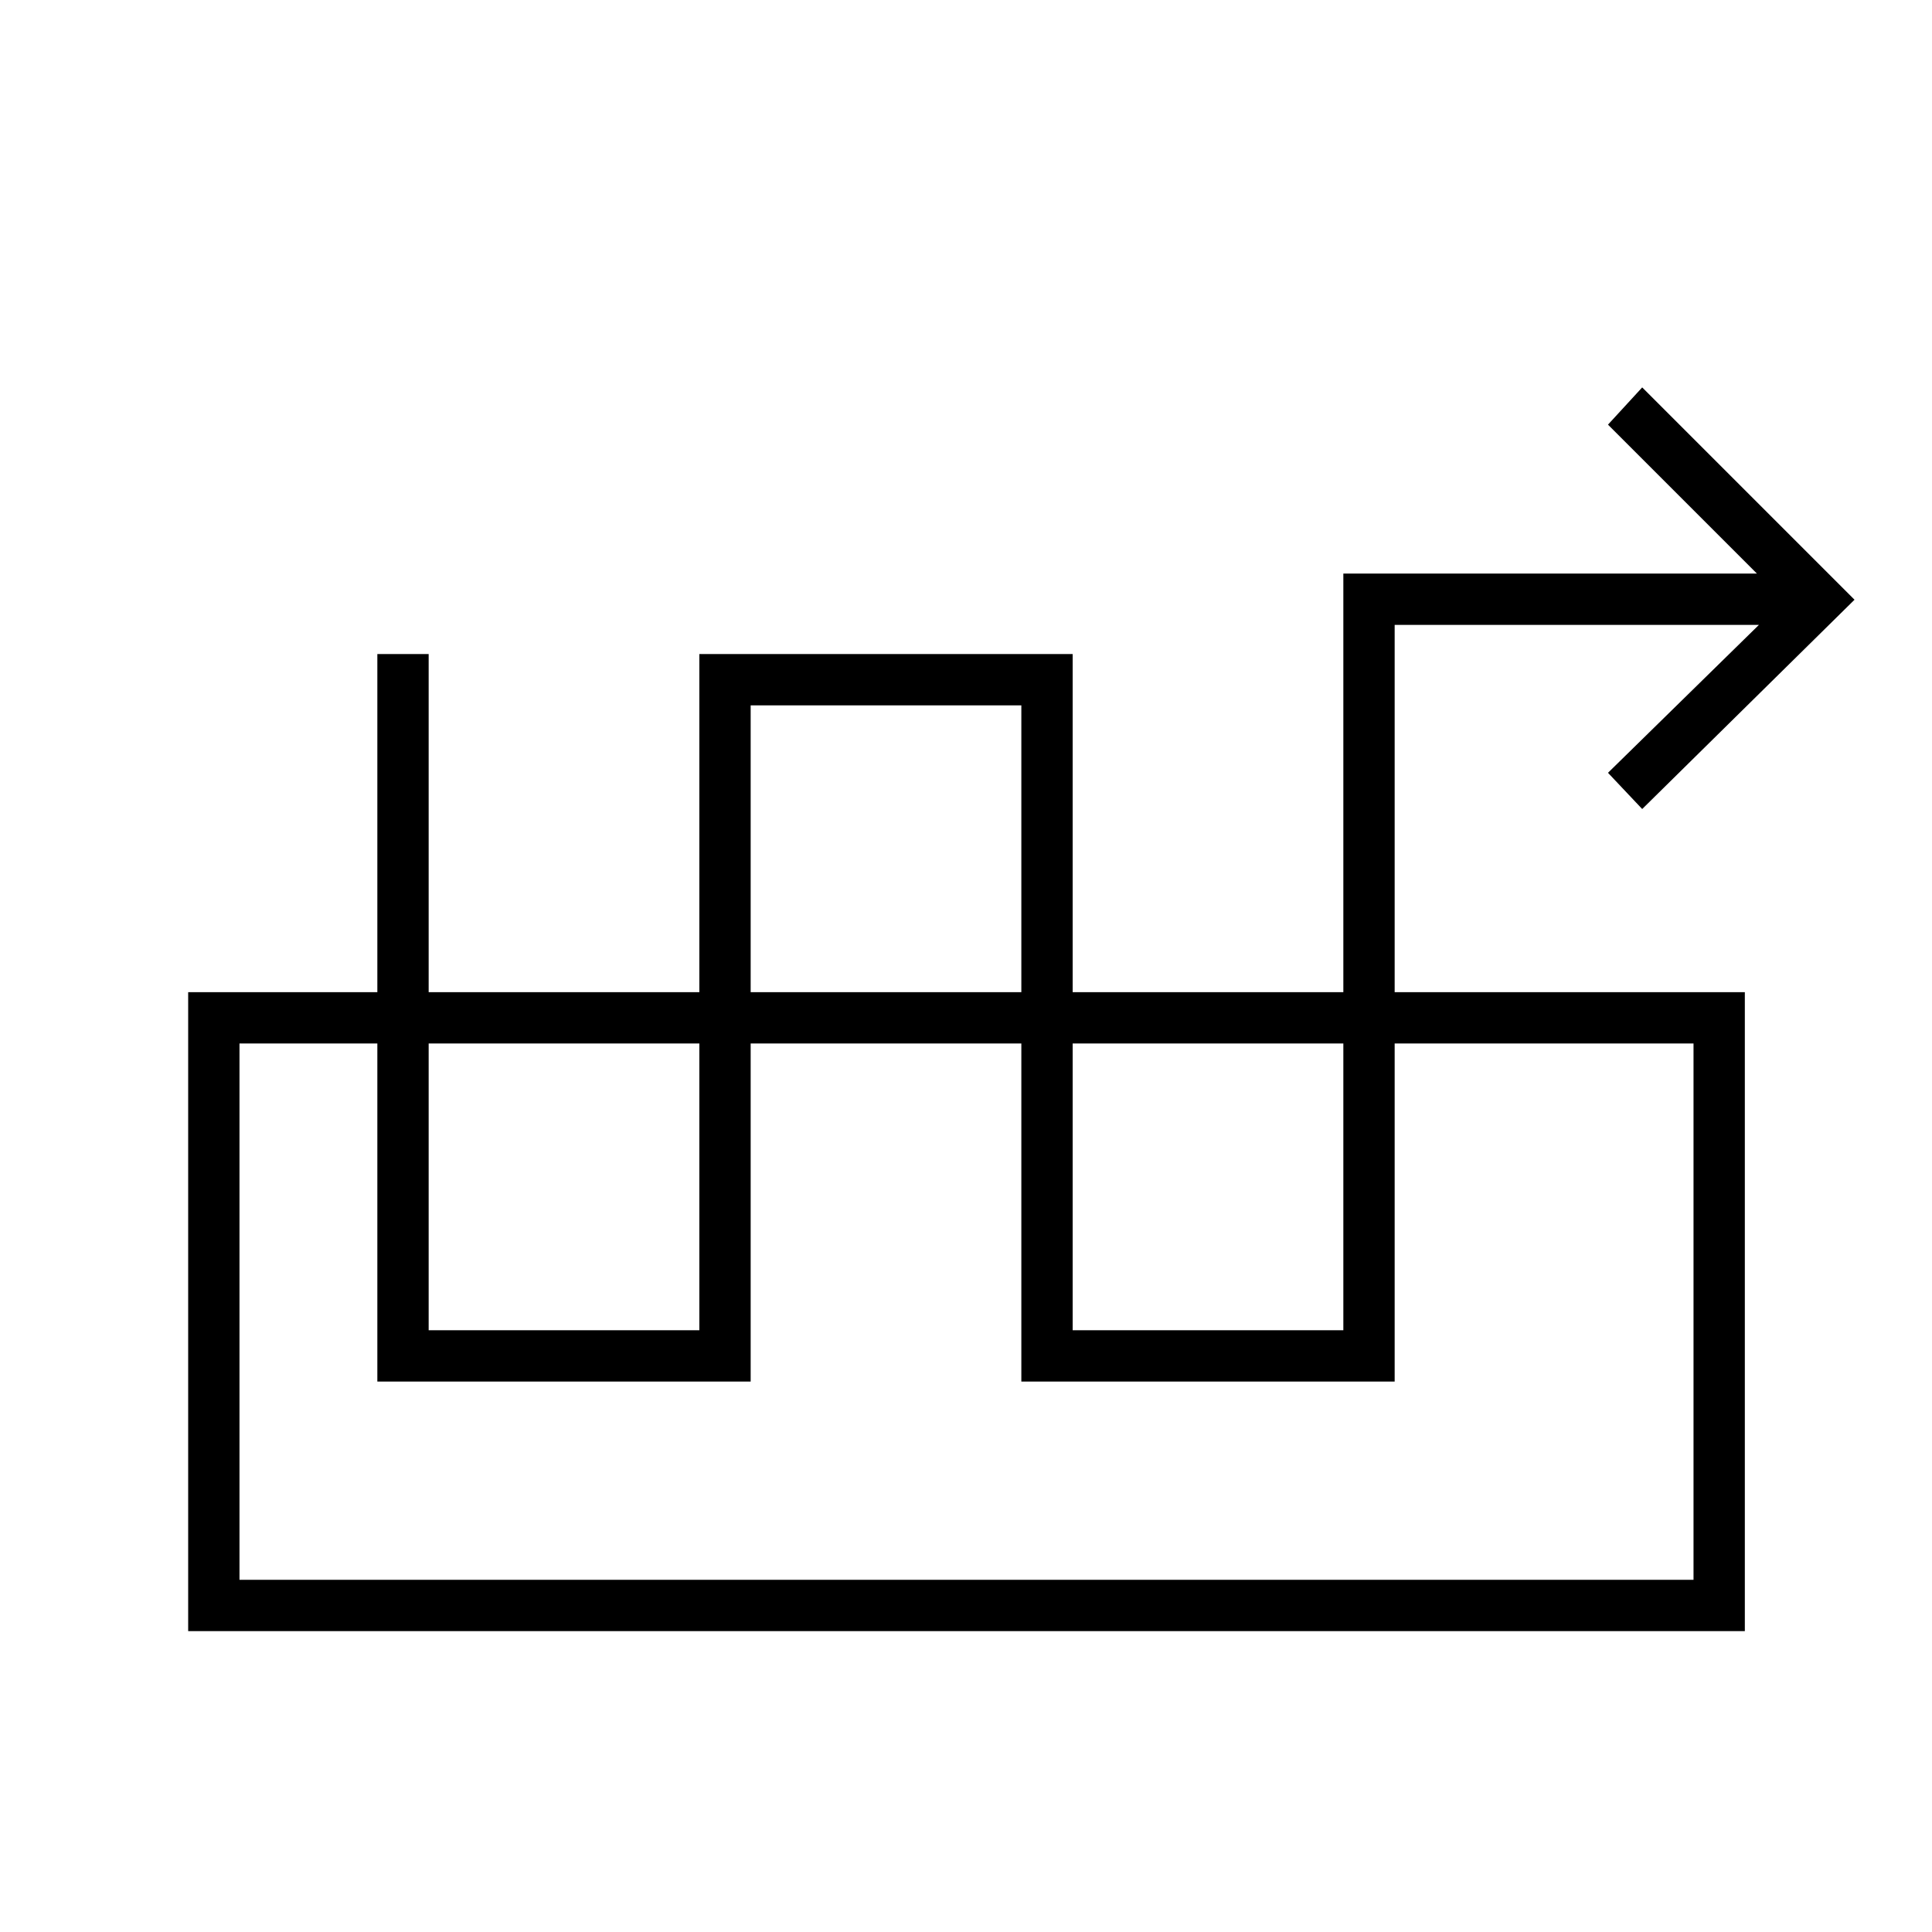 <svg xmlns="http://www.w3.org/2000/svg" height="24" viewBox="0 -960 960 960" width="24"><path d="M187.5-635H213v336h134.5v-336H533v336h134.5v-376H873l-74-74 17-18.5L921.5-662 816-558l-17-18 75-73.5H693v376H507.5v-336H373v336H187.5V-635Zm-94 485.5V-467H867v317.5H93.5ZM119-175h722.5v-266.5H119V-175Zm722.5-266.5H119h722.5Z"/></svg>